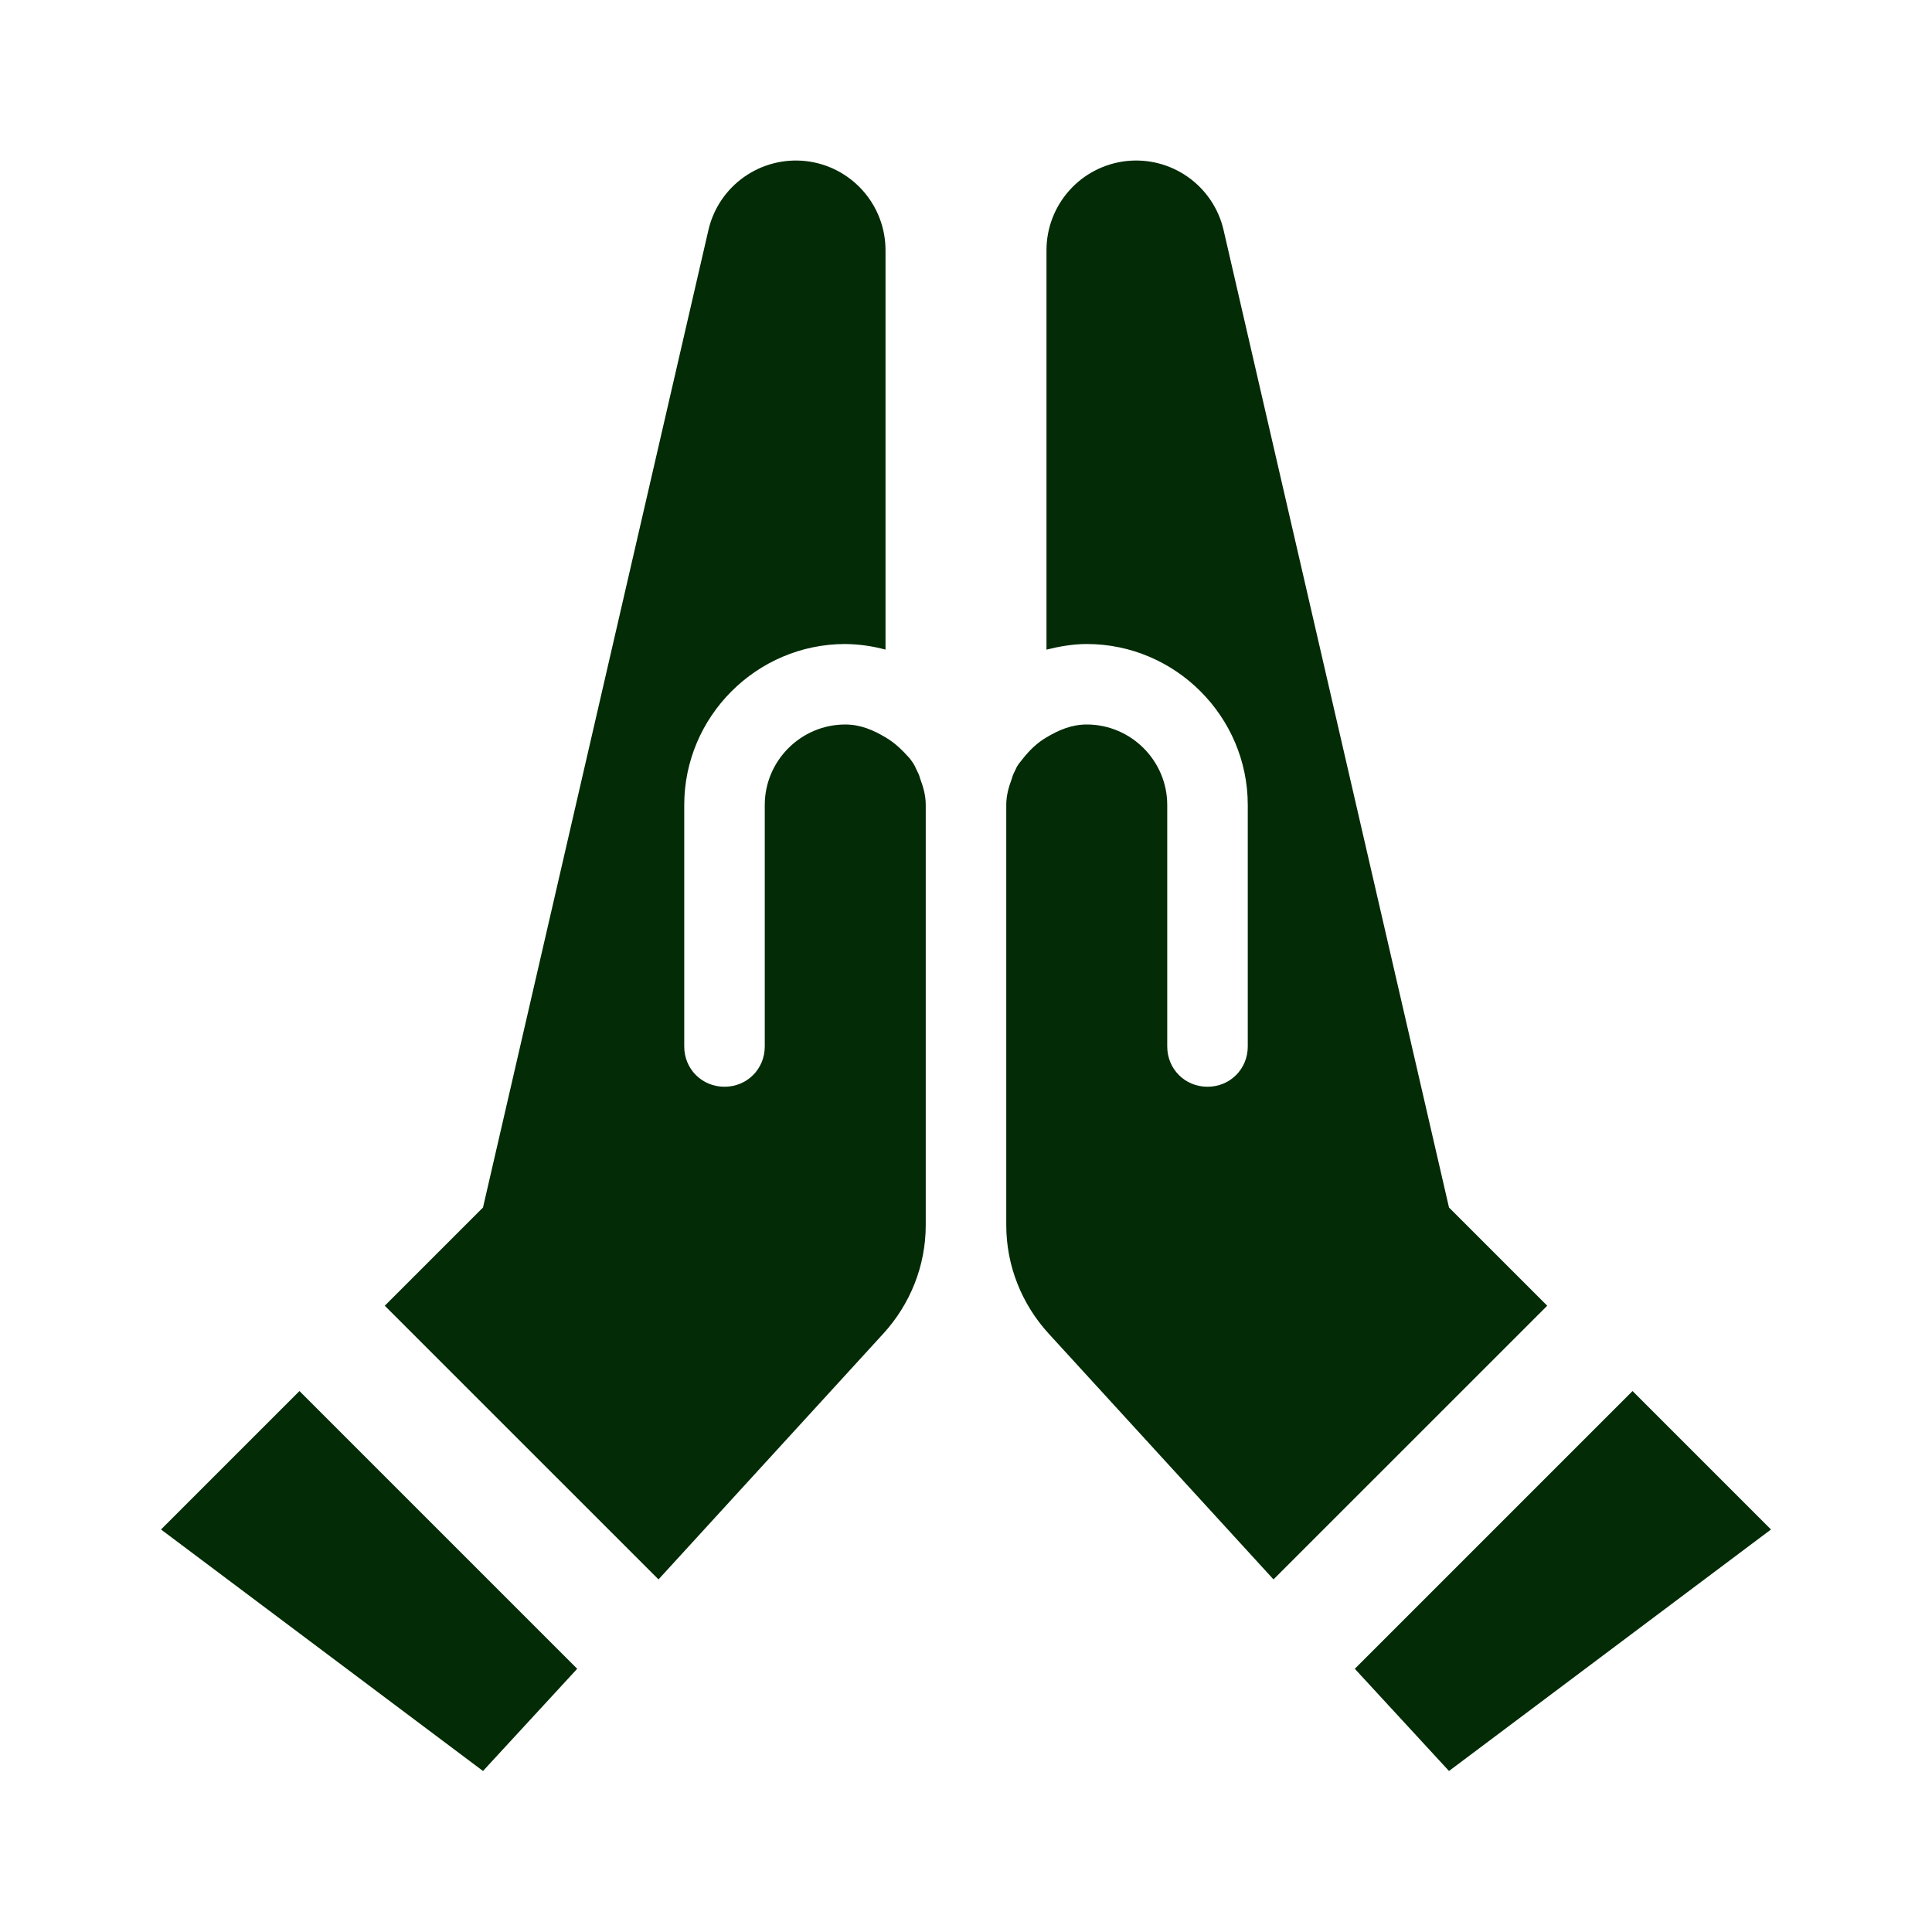 <svg width="50" height="50" viewBox="0 0 50 50" fill="none" xmlns="http://www.w3.org/2000/svg">
<path d="M23.812 20.146C23.896 20.375 23.958 20.583 23.958 20.833V31.708C23.958 32.75 23.562 33.75 22.854 34.521L17.042 40.875L9.958 33.792L12.5 31.25L18.333 5.958C18.46 5.402 18.788 4.912 19.254 4.582C19.72 4.252 20.291 4.105 20.858 4.169C21.425 4.234 21.948 4.505 22.328 4.931C22.708 5.357 22.918 5.908 22.917 6.479V16.812C22.577 16.72 22.227 16.671 21.875 16.667C19.583 16.667 17.708 18.542 17.708 20.833V27.083C17.708 27.667 18.167 28.125 18.75 28.125C19.333 28.125 19.792 27.667 19.792 27.083V20.833C19.792 19.688 20.729 18.75 21.875 18.75C22.271 18.75 22.604 18.896 22.917 19.083C23.167 19.229 23.354 19.417 23.542 19.625C23.604 19.708 23.667 19.792 23.708 19.896C23.75 19.979 23.792 20.062 23.812 20.146ZM4.167 39.583L12.5 45.833L14.938 43.188L7.75 36L4.167 39.583ZM37.5 31.25L31.667 5.958C31.54 5.402 31.212 4.912 30.746 4.582C30.28 4.252 29.709 4.105 29.142 4.169C28.575 4.234 28.051 4.505 27.672 4.931C27.292 5.357 27.082 5.908 27.083 6.479V16.812C27.417 16.729 27.771 16.667 28.125 16.667C30.417 16.667 32.292 18.542 32.292 20.833V27.083C32.292 27.667 31.833 28.125 31.25 28.125C30.667 28.125 30.208 27.667 30.208 27.083V20.833C30.208 19.688 29.271 18.75 28.125 18.75C27.729 18.75 27.396 18.896 27.083 19.083C26.833 19.229 26.646 19.417 26.479 19.625C26.417 19.708 26.333 19.792 26.292 19.896C26.25 19.979 26.208 20.062 26.188 20.146C26.104 20.375 26.042 20.583 26.042 20.833V31.708C26.042 32.75 26.438 33.75 27.146 34.521L32.958 40.875L40.042 33.792L37.5 31.25ZM42.25 36L35.062 43.188L37.5 45.833L45.833 39.583L42.25 36Z" fill="#022B06"/>
</svg>
